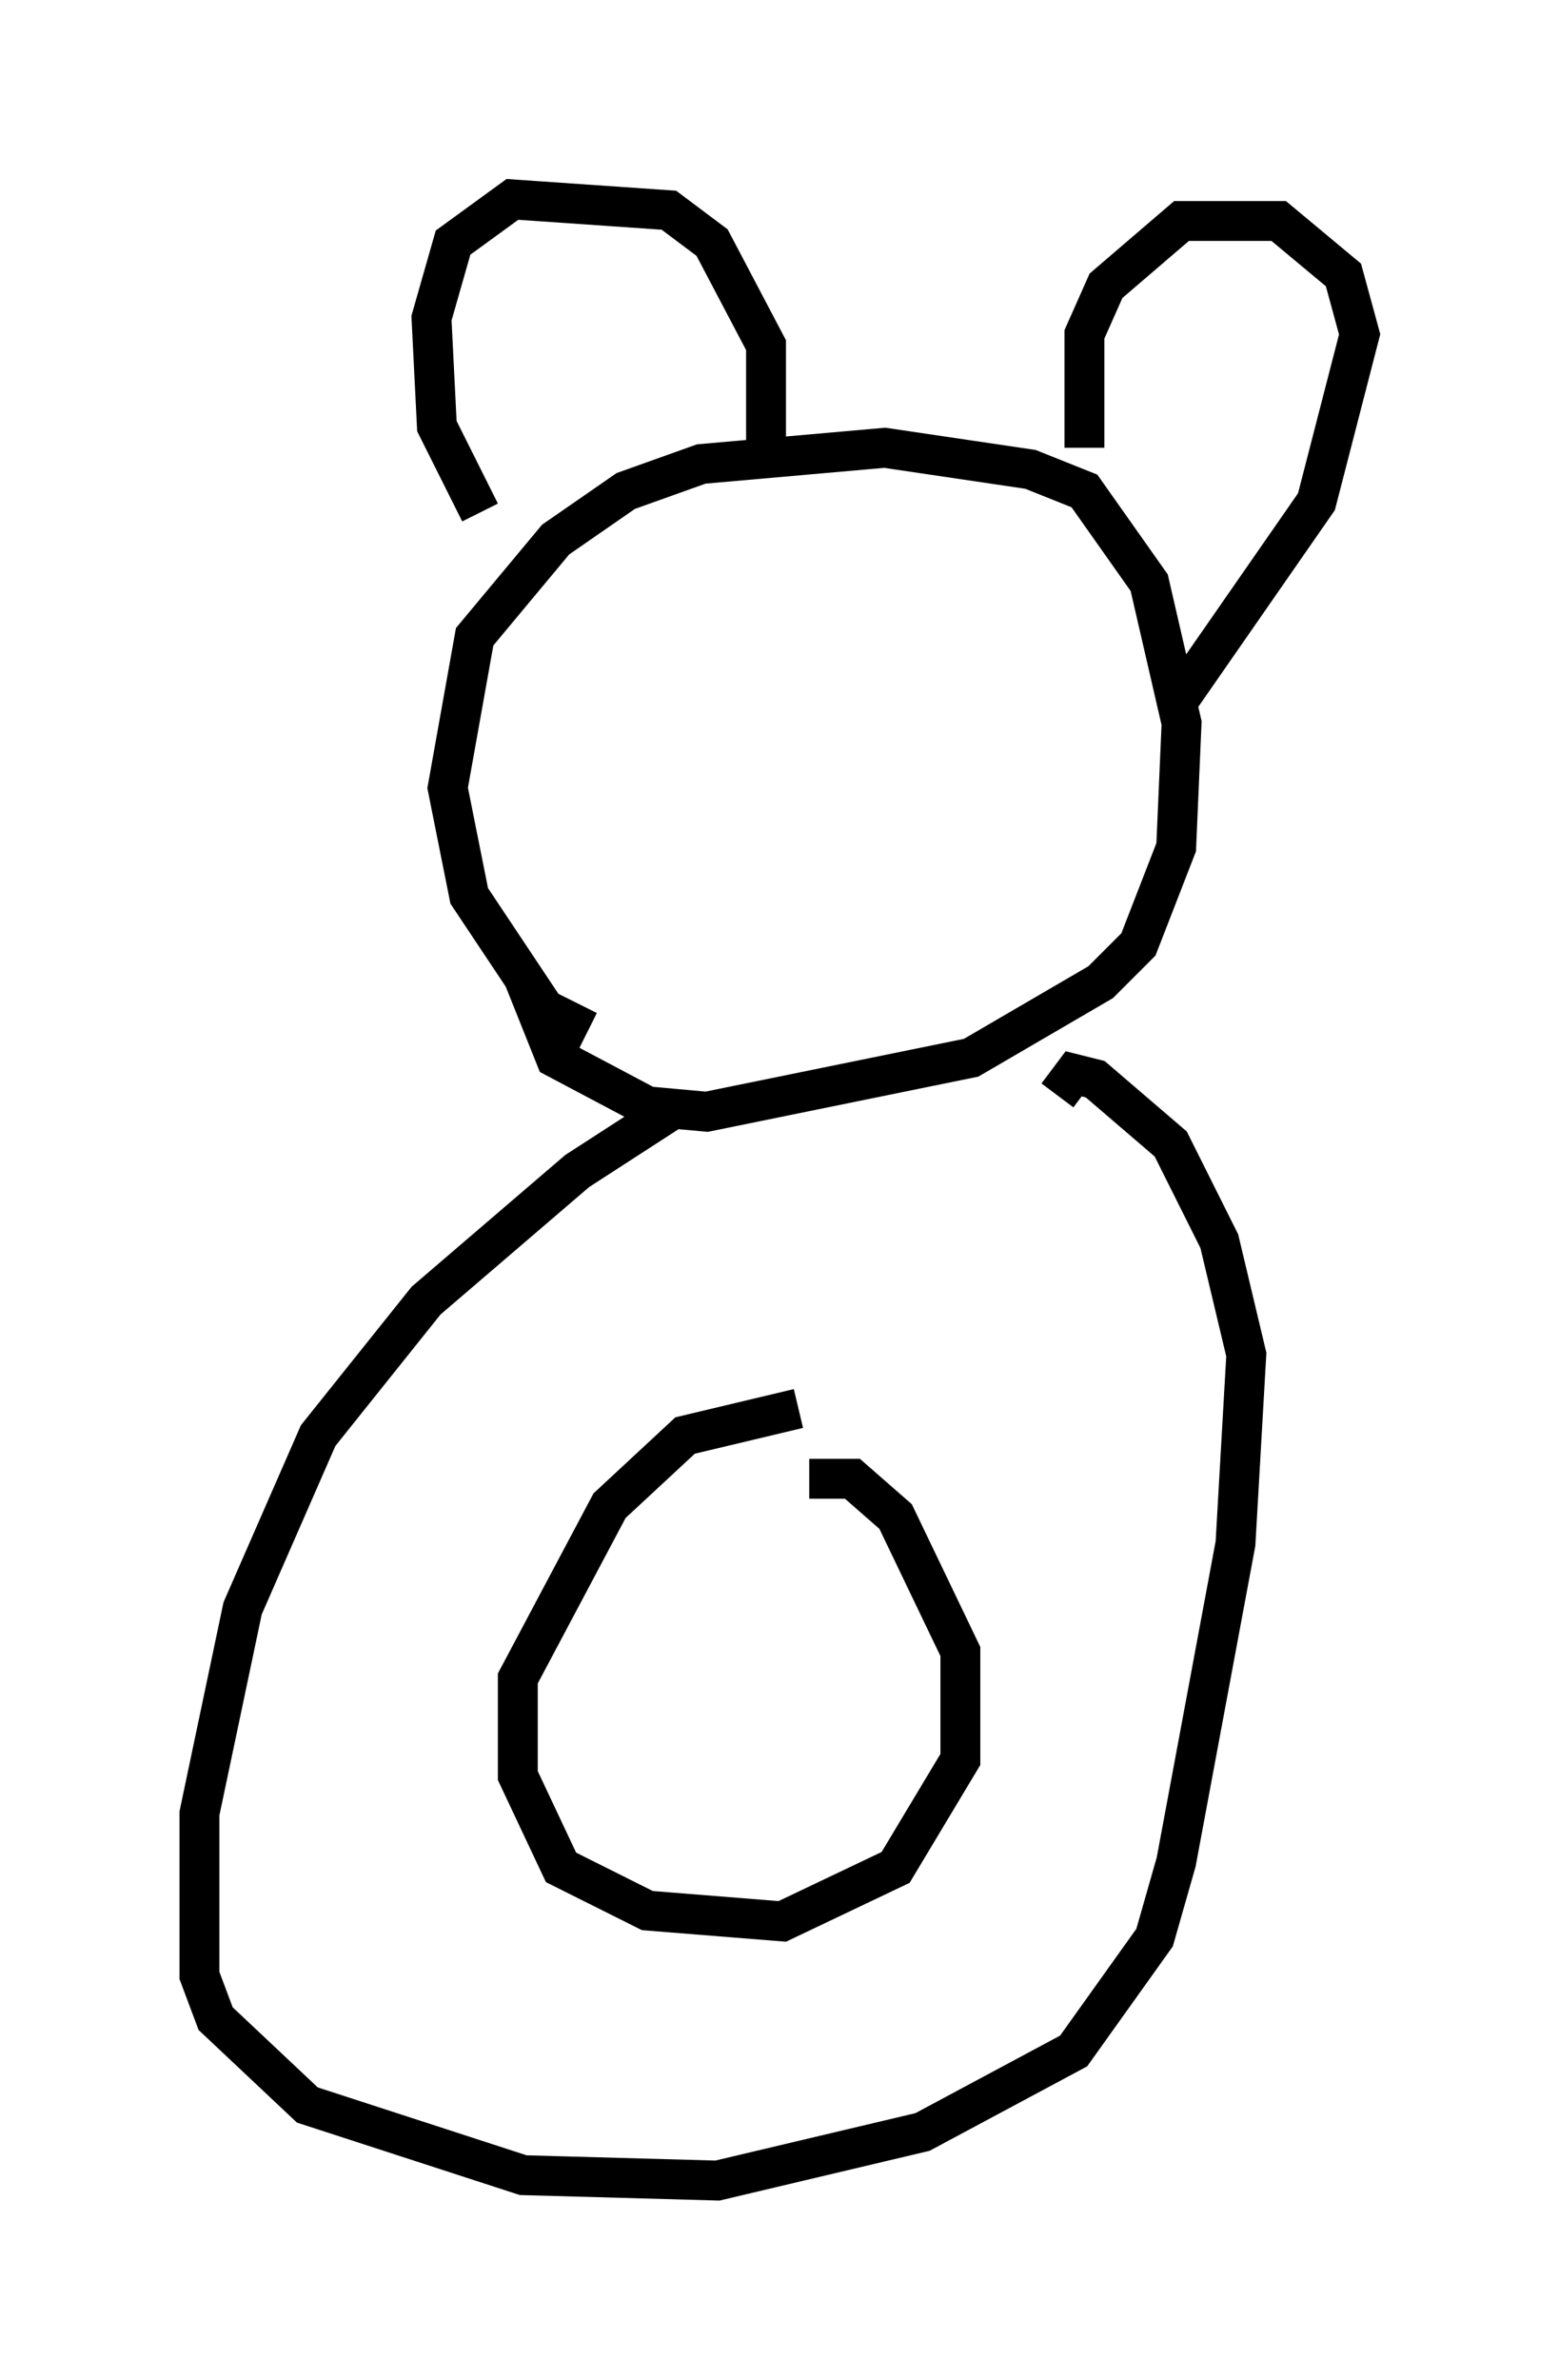 <?xml version="1.0" encoding="utf-8" ?>
<svg baseProfile="full" height="59.661" version="1.1" width="39.093" xmlns="http://www.w3.org/2000/svg" xmlns:ev="http://www.w3.org/2001/xml-events" xmlns:xlink="http://www.w3.org/1999/xlink"><defs /><rect fill="white" height="59.661" width="39.093" x="0" y="0" /><path d="M16.502, 25.839 m-1.759, 0.0 l-1.083, -0.541 -1.894, -2.842 l-0.541, -2.706 0.677, -3.789 l2.03, -2.436 1.759, -1.218 l1.894, -0.677 4.601, -0.406 l3.654, 0.541 1.353, 0.541 l1.624, 2.3 0.812, 3.518 l-0.135, 3.112 -0.947, 2.436 l-0.947, 0.947 -3.248, 1.894 l-6.631, 1.353 -1.488, -0.135 l-2.3, -1.218 -0.812, -2.03 m-1.083, -11.637 l-1.083, -2.165 -0.135, -2.706 l0.541, -1.894 1.488, -1.083 l3.924, 0.271 1.083, 0.812 l1.353, 2.571 0.0, 2.706 m7.984, -0.135 l0.0, -2.842 0.541, -1.218 l1.894, -1.624 2.436, 0.0 l1.624, 1.353 0.406, 1.488 l-1.083, 4.195 -3.383, 4.871 m-12.855, 10.419 l-2.3, 1.488 -3.789, 3.248 l-2.706, 3.383 -1.894, 4.33 l-1.083, 5.142 0.0, 2.3 l0.0, 1.759 0.406, 1.083 l2.3, 2.165 5.413, 1.759 l4.871, 0.135 5.142, -1.218 l3.789, -2.03 2.03, -2.842 l0.541, -1.894 1.488, -7.984 l0.271, -4.736 -0.677, -2.842 l-1.218, -2.436 -1.894, -1.624 l-0.541, -0.135 -0.406, 0.541 m-6.495, 7.848 l-2.842, 0.677 -1.894, 1.759 l-2.3, 4.33 0.0, 2.436 l1.083, 2.3 2.165, 1.083 l3.383, 0.271 2.842, -1.353 l1.624, -2.706 0.0, -2.706 l-1.624, -3.383 -1.083, -0.947 l-1.083, 0.0 " fill="none" stroke="black" stroke-width="1" /></svg>